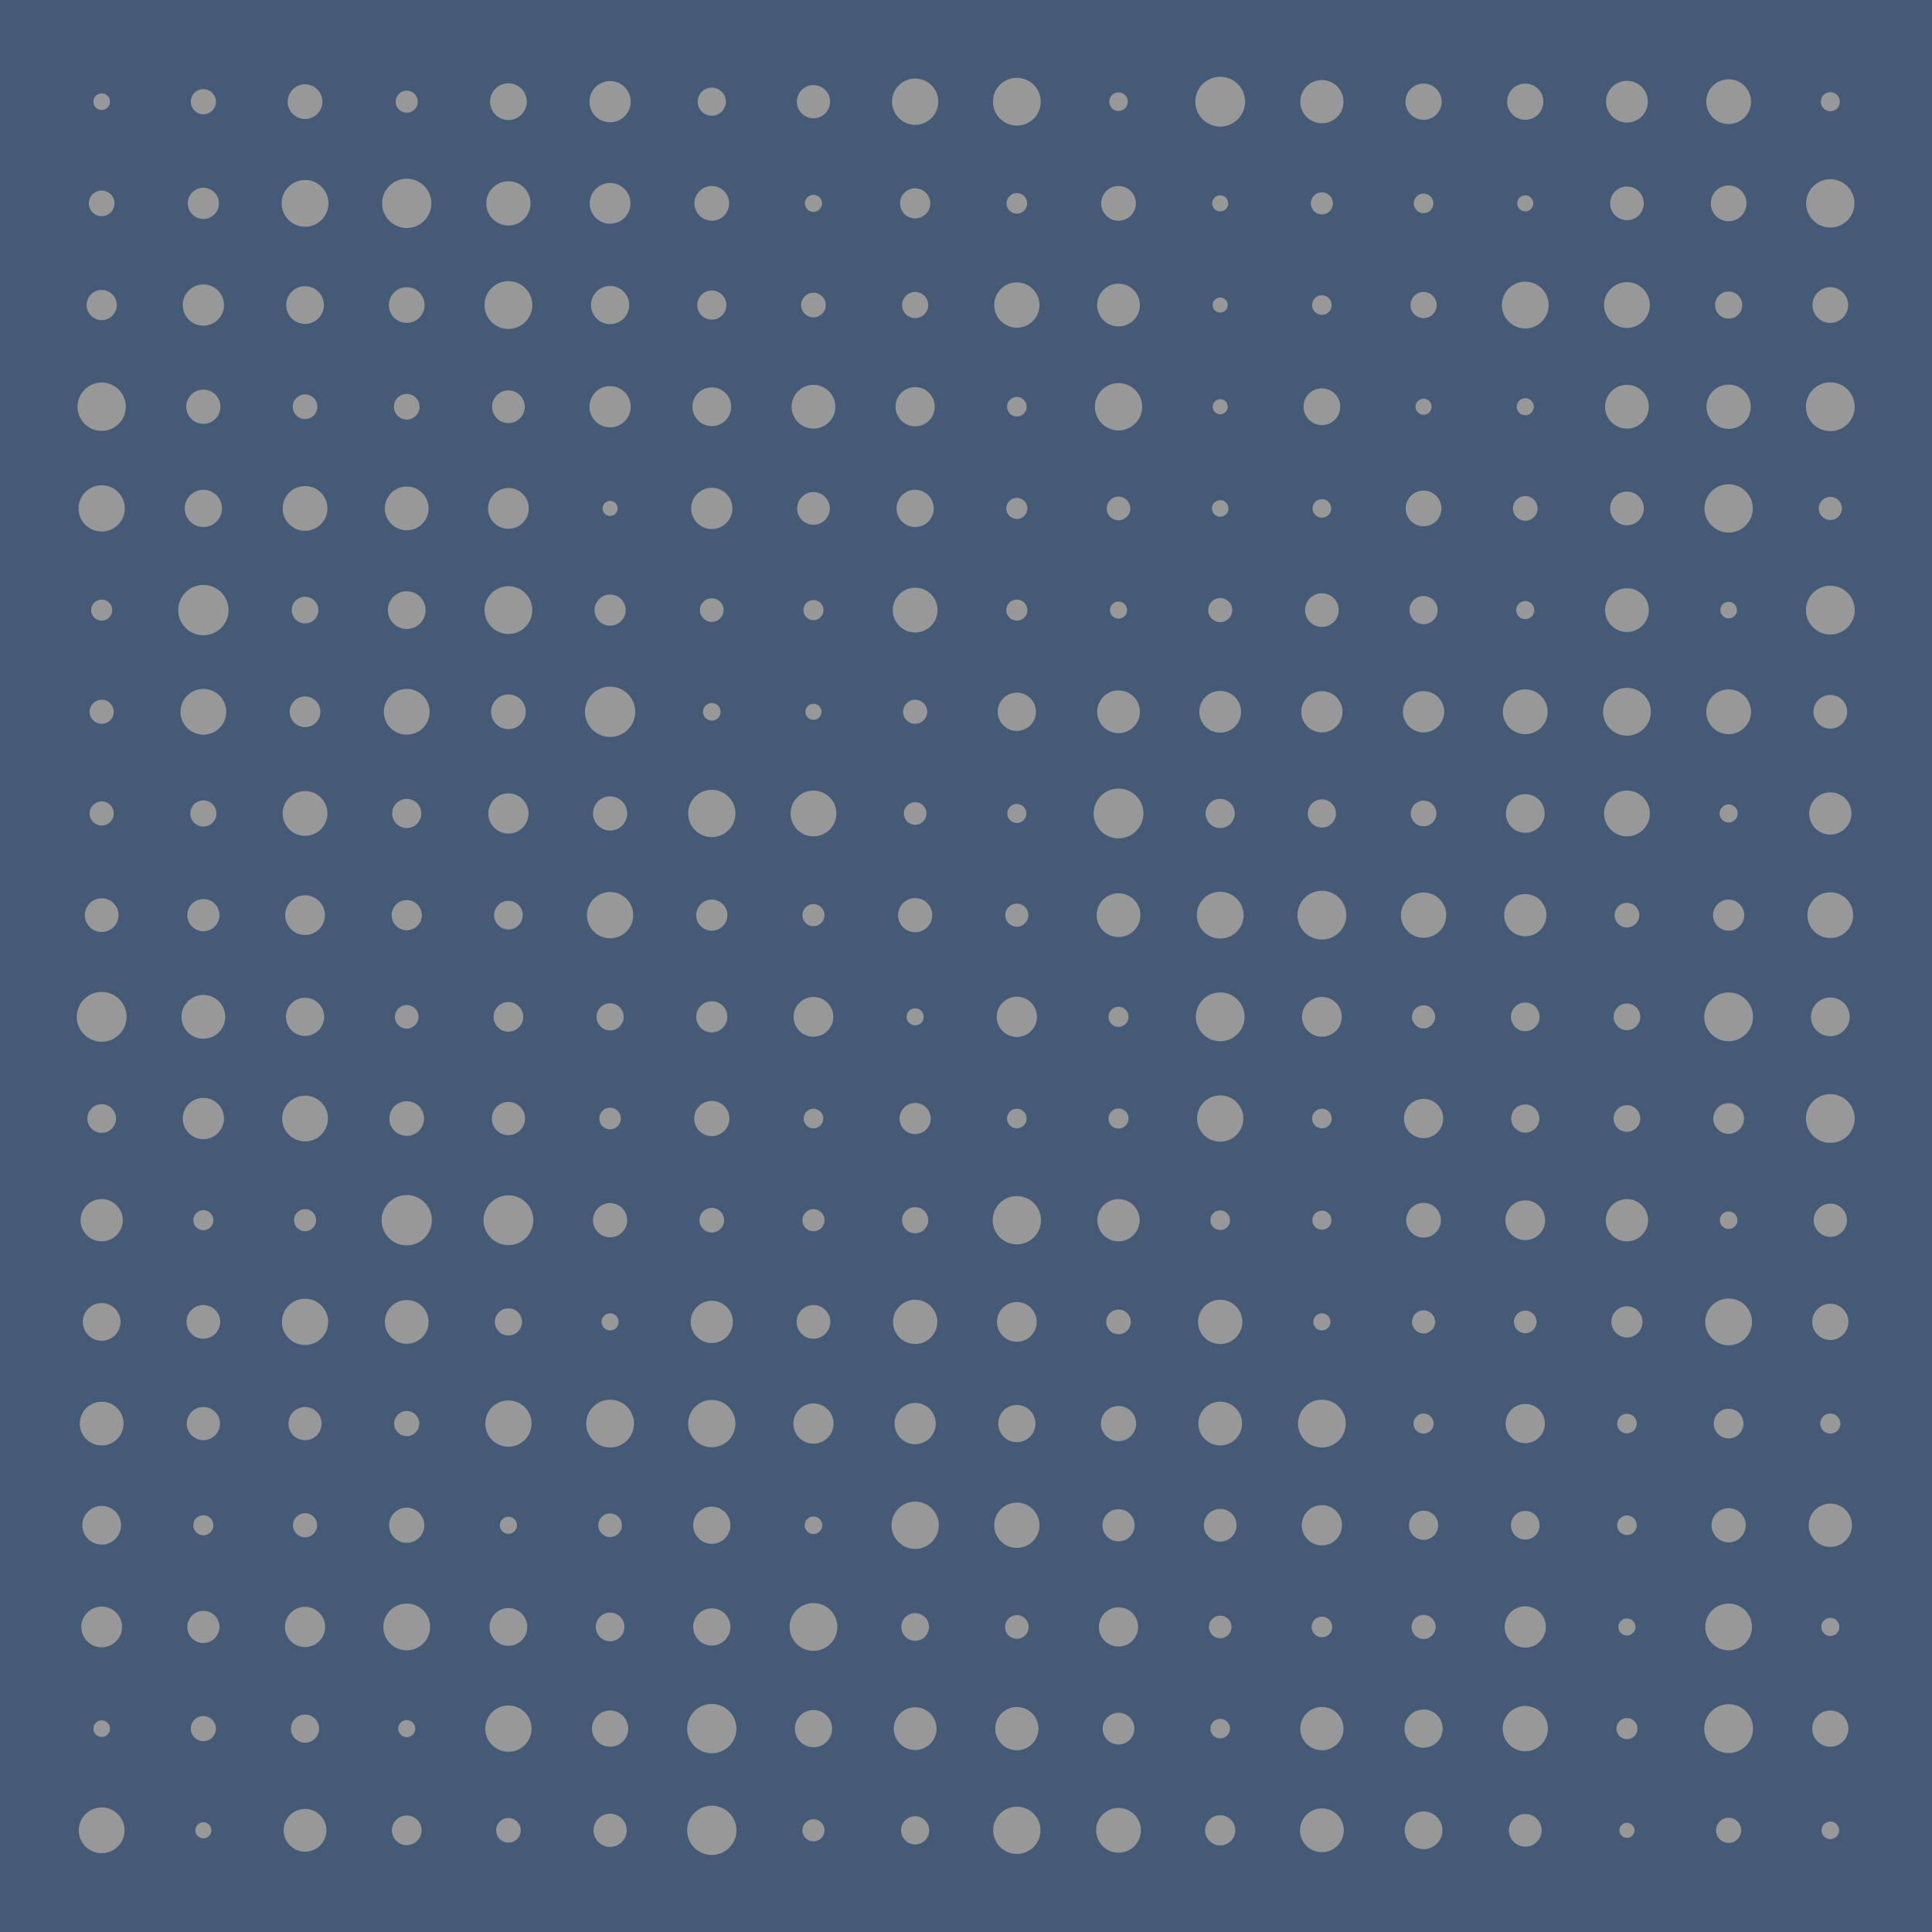 <svg version="1.1" xmlns="http://www.w3.org/2000/svg" x="0" y="0" viewBox="0 0 1920 1920" xml:space="preserve"><style type="text/css">.st0{fill:#989898}</style><path fill="#445a76" d="M0 0h1920v1920H0z"/><circle class="st0" cx="101.053" cy="101.053" r="8.25"/><circle class="st0" cx="101.053" cy="202.105" r="12.75"/><circle class="st0" cx="101.053" cy="303.158" r="15"/><circle class="st0" cx="101.053" cy="404.211" r="24"/><circle class="st0" cx="101.053" cy="505.263" r="23"/><circle class="st0" cx="101.053" cy="606.316" r="10.5"/><circle class="st0" cx="101.053" cy="707.368" r="12"/><circle class="st0" cx="101.053" cy="808.421" r="12"/><circle class="st0" cx="101.053" cy="909.474" r="16.75"/><circle class="st0" cx="101.053" cy="1010.526" r="24.75"/><circle class="st0" cx="101.053" cy="1111.579" r="14.25"/><circle class="st0" cx="101.053" cy="1212.632" r="21"/><circle class="st0" cx="101.053" cy="1313.684" r="18.75"/><circle class="st0" cx="101.053" cy="1414.737" r="21.75"/><circle class="st0" cx="101.053" cy="1515.789" r="19.25"/><circle class="st0" cx="101.053" cy="1616.842" r="20.25"/><circle class="st0" cx="101.053" cy="1717.895" r="8.25"/><circle class="st0" cx="101.053" cy="1818.947" r="22.75"/><circle class="st0" cx="202.105" cy="101.053" r="12.5"/><circle class="st0" cx="202.105" cy="202.105" r="15.5"/><circle class="st0" cx="202.105" cy="303.158" r="20.5"/><circle class="st0" cx="202.105" cy="404.211" r="17"/><circle class="st0" cx="202.105" cy="505.263" r="18.5"/><circle class="st0" cx="202.105" cy="606.316" r="25"/><circle class="st0" cx="202.105" cy="707.368" r="22.75"/><circle class="st0" cx="202.105" cy="808.421" r="13"/><circle class="st0" cx="202.105" cy="909.474" r="16"/><circle class="st0" cx="202.105" cy="1010.526" r="21.75"/><circle class="st0" cx="202.105" cy="1111.579" r="20.5"/><circle class="st0" cx="202.105" cy="1212.632" r="10"/><circle class="st0" cx="202.105" cy="1313.684" r="16.75"/><circle class="st0" cx="202.105" cy="1414.737" r="16.5"/><circle class="st0" cx="202.105" cy="1515.789" r="10"/><circle class="st0" cx="202.105" cy="1616.842" r="16"/><circle class="st0" cx="202.105" cy="1717.895" r="12.5"/><circle class="st0" cx="202.105" cy="1818.947" r="8"/><circle class="st0" cx="303.158" cy="101.053" r="17.25"/><circle class="st0" cx="303.158" cy="202.105" r="23.25"/><circle class="st0" cx="303.158" cy="303.158" r="18.75"/><circle class="st0" cx="303.158" cy="404.211" r="12.25"/><circle class="st0" cx="303.158" cy="505.263" r="22.25"/><circle class="st0" cx="303.158" cy="606.316" r="13.25"/><circle class="st0" cx="303.158" cy="707.368" r="15.25"/><circle class="st0" cx="303.158" cy="808.421" r="22.25"/><circle class="st0" cx="303.158" cy="909.474" r="19.75"/><circle class="st0" cx="303.158" cy="1010.526" r="19"/><circle class="st0" cx="303.158" cy="1111.579" r="22.75"/><circle class="st0" cx="303.158" cy="1212.632" r="11"/><circle class="st0" cx="303.158" cy="1313.684" r="23"/><circle class="st0" cx="303.158" cy="1414.737" r="16.5"/><circle class="st0" cx="303.158" cy="1515.789" r="12"/><circle class="st0" cx="303.158" cy="1616.842" r="20"/><circle class="st0" cx="303.158" cy="1717.895" r="14"/><circle class="st0" cx="303.158" cy="1818.947" r="21.25"/><circle class="st0" cx="404.211" cy="101.053" r="11"/><circle class="st0" cx="404.211" cy="202.105" r="24.5"/><circle class="st0" cx="404.211" cy="303.158" r="17.75"/><circle class="st0" cx="404.211" cy="404.211" r="12.75"/><circle class="st0" cx="404.211" cy="505.263" r="21.75"/><circle class="st0" cx="404.211" cy="606.316" r="18.75"/><circle class="st0" cx="404.211" cy="707.368" r="22.75"/><circle class="st0" cx="404.211" cy="808.421" r="14.5"/><circle class="st0" cx="404.211" cy="909.474" r="15"/><circle class="st0" cx="404.211" cy="1010.526" r="11.75"/><circle class="st0" cx="404.211" cy="1111.579" r="17.25"/><circle class="st0" cx="404.211" cy="1212.632" r="25"/><circle class="st0" cx="404.211" cy="1313.684" r="21.75"/><circle class="st0" cx="404.211" cy="1414.737" r="12.5"/><circle class="st0" cx="404.211" cy="1515.789" r="17.5"/><circle class="st0" cx="404.211" cy="1616.842" r="23.25"/><circle class="st0" cx="404.211" cy="1717.895" r="8.5"/><circle class="st0" cx="404.211" cy="1818.947" r="14.75"/><circle class="st0" cx="505.263" cy="101.053" r="18.25"/><circle class="st0" cx="505.263" cy="202.105" r="22"/><circle class="st0" cx="505.263" cy="303.158" r="23.75"/><circle class="st0" cx="505.263" cy="404.211" r="16.25"/><circle class="st0" cx="505.263" cy="505.263" r="20.25"/><circle class="st0" cx="505.263" cy="606.316" r="23.75"/><circle class="st0" cx="505.263" cy="707.368" r="17.25"/><circle class="st0" cx="505.263" cy="808.421" r="20"/><circle class="st0" cx="505.263" cy="909.474" r="14.25"/><circle class="st0" cx="505.263" cy="1010.526" r="14.75"/><circle class="st0" cx="505.263" cy="1111.579" r="16.5"/><circle class="st0" cx="505.263" cy="1212.632" r="24.75"/><circle class="st0" cx="505.263" cy="1313.684" r="13.5"/><circle class="st0" cx="505.263" cy="1414.737" r="23"/><circle class="st0" cx="505.263" cy="1515.789" r="8.5"/><circle class="st0" cx="505.263" cy="1616.842" r="18.75"/><circle class="st0" cx="505.263" cy="1717.895" r="23"/><circle class="st0" cx="505.263" cy="1818.947" r="12.25"/><circle class="st0" cx="606.316" cy="101.053" r="20.5"/><circle class="st0" cx="606.316" cy="202.105" r="20.25"/><circle class="st0" cx="606.316" cy="303.158" r="19"/><circle class="st0" cx="606.316" cy="404.211" r="20.5"/><circle class="st0" cx="606.316" cy="505.263" r="7.5"/><circle class="st0" cx="606.316" cy="606.316" r="15.5"/><circle class="st0" cx="606.316" cy="707.368" r="25"/><circle class="st0" cx="606.316" cy="808.421" r="17"/><circle class="st0" cx="606.316" cy="909.474" r="23"/><circle class="st0" cx="606.316" cy="1010.526" r="13.5"/><circle class="st0" cx="606.316" cy="1111.579" r="10.75"/><circle class="st0" cx="606.316" cy="1212.632" r="17"/><circle class="st0" cx="606.316" cy="1313.684" r="8.5"/><circle class="st0" cx="606.316" cy="1414.737" r="23.75"/><circle class="st0" cx="606.316" cy="1515.789" r="11.75"/><circle class="st0" cx="606.316" cy="1616.842" r="14.25"/><circle class="st0" cx="606.316" cy="1717.895" r="18"/><circle class="st0" cx="606.316" cy="1818.947" r="16.5"/><circle class="st0" cx="707.368" cy="101.053" r="14"/><circle class="st0" cx="707.368" cy="202.105" r="17.25"/><circle class="st0" cx="707.368" cy="303.158" r="14.5"/><circle class="st0" cx="707.368" cy="404.211" r="19.25"/><circle class="st0" cx="707.368" cy="505.263" r="20.5"/><circle class="st0" cx="707.368" cy="606.316" r="11.75"/><circle class="st0" cx="707.368" cy="707.368" r="8.75"/><circle class="st0" cx="707.368" cy="808.421" r="23.5"/><circle class="st0" cx="707.368" cy="909.474" r="15.5"/><circle class="st0" cx="707.368" cy="1010.526" r="15.5"/><circle class="st0" cx="707.368" cy="1111.579" r="17.5"/><circle class="st0" cx="707.368" cy="1212.632" r="12.25"/><circle class="st0" cx="707.368" cy="1313.684" r="21"/><circle class="st0" cx="707.368" cy="1414.737" r="23.5"/><circle class="st0" cx="707.368" cy="1515.789" r="18.5"/><circle class="st0" cx="707.368" cy="1616.842" r="18.5"/><circle class="st0" cx="707.368" cy="1717.895" r="24.5"/><circle class="st0" cx="707.368" cy="1818.947" r="24.5"/><circle class="st0" cx="808.421" cy="101.053" r="16.5"/><circle class="st0" cx="808.421" cy="202.105" r="8.5"/><circle class="st0" cx="808.421" cy="303.158" r="12.25"/><circle class="st0" cx="808.421" cy="404.211" r="21.75"/><circle class="st0" cx="808.421" cy="505.263" r="16.25"/><circle class="st0" cx="808.421" cy="606.316" r="10"/><circle class="st0" cx="808.421" cy="707.368" r="8"/><circle class="st0" cx="808.421" cy="808.421" r="22.75"/><circle class="st0" cx="808.421" cy="909.474" r="11"/><circle class="st0" cx="808.421" cy="1010.526" r="19.75"/><circle class="st0" cx="808.421" cy="1111.579" r="9.75"/><circle class="st0" cx="808.421" cy="1212.632" r="11"/><circle class="st0" cx="808.421" cy="1313.684" r="16.75"/><circle class="st0" cx="808.421" cy="1414.737" r="20"/><circle class="st0" cx="808.421" cy="1515.789" r="8.75"/><circle class="st0" cx="808.421" cy="1616.842" r="23.75"/><circle class="st0" cx="808.421" cy="1717.895" r="18.5"/><circle class="st0" cx="808.421" cy="1818.947" r="11"/><circle class="st0" cx="909.474" cy="101.053" r="23"/><circle class="st0" cx="909.474" cy="202.105" r="15"/><circle class="st0" cx="909.474" cy="303.158" r="13"/><circle class="st0" cx="909.474" cy="404.211" r="19.5"/><circle class="st0" cx="909.474" cy="505.263" r="18.5"/><circle class="st0" cx="909.474" cy="606.316" r="22.25"/><circle class="st0" cx="909.474" cy="707.368" r="12"/><circle class="st0" cx="909.474" cy="808.421" r="11.25"/><circle class="st0" cx="909.474" cy="909.474" r="17"/><circle class="st0" cx="909.474" cy="1010.526" r="8.5"/><circle class="st0" cx="909.474" cy="1111.579" r="15.5"/><circle class="st0" cx="909.474" cy="1212.632" r="13"/><circle class="st0" cx="909.474" cy="1313.684" r="22"/><circle class="st0" cx="909.474" cy="1414.737" r="20.5"/><circle class="st0" cx="909.474" cy="1515.789" r="23.5"/><circle class="st0" cx="909.474" cy="1616.842" r="13.75"/><circle class="st0" cx="909.474" cy="1717.895" r="21.25"/><circle class="st0" cx="909.474" cy="1818.947" r="14"/><circle class="st0" cx="1010.526" cy="101.053" r="23.75"/><circle class="st0" cx="1010.526" cy="202.105" r="10.25"/><circle class="st0" cx="1010.526" cy="303.158" r="22.5"/><circle class="st0" cx="1010.526" cy="404.211" r="9.75"/><circle class="st0" cx="1010.526" cy="505.263" r="10.5"/><circle class="st0" cx="1010.526" cy="606.316" r="10.5"/><circle class="st0" cx="1010.526" cy="707.368" r="19"/><circle class="st0" cx="1010.526" cy="808.421" r="9.5"/><circle class="st0" cx="1010.526" cy="909.474" r="11.5"/><circle class="st0" cx="1010.526" cy="1010.526" r="20"/><circle class="st0" cx="1010.526" cy="1111.579" r="9.75"/><circle class="st0" cx="1010.526" cy="1212.632" r="24"/><circle class="st0" cx="1010.526" cy="1313.684" r="19.75"/><circle class="st0" cx="1010.526" cy="1414.737" r="18.5"/><circle class="st0" cx="1010.526" cy="1515.789" r="22.5"/><circle class="st0" cx="1010.526" cy="1616.842" r="11.75"/><circle class="st0" cx="1010.526" cy="1717.895" r="21.5"/><circle class="st0" cx="1010.526" cy="1818.947" r="23.5"/><circle class="st0" cx="1111.579" cy="101.053" r="9.25"/><circle class="st0" cx="1111.579" cy="202.105" r="17.25"/><circle class="st0" cx="1111.579" cy="303.158" r="21.25"/><circle class="st0" cx="1111.579" cy="404.211" r="23.5"/><circle class="st0" cx="1111.579" cy="505.263" r="11.75"/><circle class="st0" cx="1111.579" cy="606.316" r="8.5"/><circle class="st0" cx="1111.579" cy="707.368" r="21.25"/><circle class="st0" cx="1111.579" cy="808.421" r="24.75"/><circle class="st0" cx="1111.579" cy="909.474" r="21.75"/><circle class="st0" cx="1111.579" cy="1010.526" r="10"/><circle class="st0" cx="1111.579" cy="1111.579" r="10"/><circle class="st0" cx="1111.579" cy="1212.632" r="21"/><circle class="st0" cx="1111.579" cy="1313.684" r="12.25"/><circle class="st0" cx="1111.579" cy="1414.737" r="17.5"/><circle class="st0" cx="1111.579" cy="1515.789" r="16"/><circle class="st0" cx="1111.579" cy="1616.842" r="19.5"/><circle class="st0" cx="1111.579" cy="1717.895" r="15.75"/><circle class="st0" cx="1111.579" cy="1818.947" r="22.25"/><circle class="st0" cx="1212.632" cy="101.053" r="24.75"/><circle class="st0" cx="1212.632" cy="202.105" r="8"/><circle class="st0" cx="1212.632" cy="303.158" r="7.5"/><circle class="st0" cx="1212.632" cy="404.211" r="7.5"/><circle class="st0" cx="1212.632" cy="505.263" r="8.25"/><circle class="st0" cx="1212.632" cy="606.316" r="12"/><circle class="st0" cx="1212.632" cy="707.368" r="20.75"/><circle class="st0" cx="1212.632" cy="808.421" r="14.5"/><circle class="st0" cx="1212.632" cy="909.474" r="23.25"/><circle class="st0" cx="1212.632" cy="1010.526" r="24.25"/><circle class="st0" cx="1212.632" cy="1111.579" r="23"/><circle class="st0" cx="1212.632" cy="1212.632" r="9.75"/><circle class="st0" cx="1212.632" cy="1313.684" r="22"/><circle class="st0" cx="1212.632" cy="1414.737" r="21.75"/><circle class="st0" cx="1212.632" cy="1515.789" r="16.25"/><circle class="st0" cx="1212.632" cy="1616.842" r="11.25"/><circle class="st0" cx="1212.632" cy="1717.895" r="9.75"/><circle class="st0" cx="1212.632" cy="1818.947" r="15"/><circle class="st0" cx="1313.684" cy="101.053" r="21.5"/><circle class="st0" cx="1313.684" cy="202.105" r="11"/><circle class="st0" cx="1313.684" cy="303.158" r="9.75"/><circle class="st0" cx="1313.684" cy="404.211" r="18.25"/><circle class="st0" cx="1313.684" cy="505.263" r="9.25"/><circle class="st0" cx="1313.684" cy="606.316" r="16.75"/><circle class="st0" cx="1313.684" cy="707.368" r="20.5"/><circle class="st0" cx="1313.684" cy="808.421" r="14"/><circle class="st0" cx="1313.684" cy="909.474" r="24.25"/><circle class="st0" cx="1313.684" cy="1010.526" r="19.75"/><circle class="st0" cx="1313.684" cy="1111.579" r="9.75"/><circle class="st0" cx="1313.684" cy="1212.632" r="9.5"/><circle class="st0" cx="1313.684" cy="1313.684" r="8.5"/><circle class="st0" cx="1313.684" cy="1414.737" r="23.75"/><circle class="st0" cx="1313.684" cy="1515.789" r="20"/><circle class="st0" cx="1313.684" cy="1616.842" r="10.25"/><circle class="st0" cx="1313.684" cy="1717.895" r="21.5"/><circle class="st0" cx="1313.684" cy="1818.947" r="21.75"/><circle class="st0" cx="1414.737" cy="101.053" r="18"/><circle class="st0" cx="1414.737" cy="202.105" r="9.75"/><circle class="st0" cx="1414.737" cy="303.158" r="13"/><circle class="st0" cx="1414.737" cy="404.211" r="8"/><circle class="st0" cx="1414.737" cy="505.263" r="17.75"/><circle class="st0" cx="1414.737" cy="606.316" r="14"/><circle class="st0" cx="1414.737" cy="707.368" r="20.5"/><circle class="st0" cx="1414.737" cy="808.421" r="12.75"/><circle class="st0" cx="1414.737" cy="909.474" r="22.5"/><circle class="st0" cx="1414.737" cy="1010.526" r="11.5"/><circle class="st0" cx="1414.737" cy="1111.579" r="19.5"/><circle class="st0" cx="1414.737" cy="1212.632" r="17.25"/><circle class="st0" cx="1414.737" cy="1313.684" r="11.5"/><circle class="st0" cx="1414.737" cy="1414.737" r="10"/><circle class="st0" cx="1414.737" cy="1515.789" r="14.5"/><circle class="st0" cx="1414.737" cy="1616.842" r="12"/><circle class="st0" cx="1414.737" cy="1717.895" r="19"/><circle class="st0" cx="1414.737" cy="1818.947" r="18.75"/><circle class="st0" cx="1515.789" cy="101.053" r="18"/><circle class="st0" cx="1515.789" cy="202.105" r="8"/><circle class="st0" cx="1515.789" cy="303.158" r="23.25"/><circle class="st0" cx="1515.789" cy="404.211" r="8.5"/><circle class="st0" cx="1515.789" cy="505.263" r="12.25"/><circle class="st0" cx="1515.789" cy="606.316" r="9"/><circle class="st0" cx="1515.789" cy="707.368" r="22.25"/><circle class="st0" cx="1515.789" cy="808.421" r="19.25"/><circle class="st0" cx="1515.789" cy="909.474" r="21"/><circle class="st0" cx="1515.789" cy="1010.526" r="14.25"/><circle class="st0" cx="1515.789" cy="1111.579" r="14"/><circle class="st0" cx="1515.789" cy="1212.632" r="19.75"/><circle class="st0" cx="1515.789" cy="1313.684" r="11.25"/><circle class="st0" cx="1515.789" cy="1414.737" r="19.5"/><circle class="st0" cx="1515.789" cy="1515.789" r="14.25"/><circle class="st0" cx="1515.789" cy="1616.842" r="20.5"/><circle class="st0" cx="1515.789" cy="1717.895" r="22.5"/><circle class="st0" cx="1515.789" cy="1818.947" r="16.25"/><circle class="st0" cx="1616.842" cy="101.053" r="20.75"/><circle class="st0" cx="1616.842" cy="202.105" r="16.75"/><circle class="st0" cx="1616.842" cy="303.158" r="22.75"/><circle class="st0" cx="1616.842" cy="404.211" r="21.75"/><circle class="st0" cx="1616.842" cy="505.263" r="16.75"/><circle class="st0" cx="1616.842" cy="606.316" r="21.75"/><circle class="st0" cx="1616.842" cy="707.368" r="23.75"/><circle class="st0" cx="1616.842" cy="808.421" r="22.75"/><circle class="st0" cx="1616.842" cy="909.474" r="12.25"/><circle class="st0" cx="1616.842" cy="1010.526" r="13.25"/><circle class="st0" cx="1616.842" cy="1111.579" r="13.25"/><circle class="st0" cx="1616.842" cy="1212.632" r="21"/><circle class="st0" cx="1616.842" cy="1313.684" r="15.5"/><circle class="st0" cx="1616.842" cy="1414.737" r="9.75"/><circle class="st0" cx="1616.842" cy="1515.789" r="9.75"/><circle class="st0" cx="1616.842" cy="1616.842" r="8.5"/><circle class="st0" cx="1616.842" cy="1717.895" r="10.5"/><circle class="st0" cx="1616.842" cy="1818.947" r="7.5"/><circle class="st0" cx="1717.895" cy="101.053" r="22.25"/><circle class="st0" cx="1717.895" cy="202.105" r="17.75"/><circle class="st0" cx="1717.895" cy="303.158" r="13.5"/><circle class="st0" cx="1717.895" cy="404.211" r="22"/><circle class="st0" cx="1717.895" cy="505.263" r="24"/><circle class="st0" cx="1717.895" cy="606.316" r="8.25"/><circle class="st0" cx="1717.895" cy="707.368" r="22.25"/><circle class="st0" cx="1717.895" cy="808.421" r="9"/><circle class="st0" cx="1717.895" cy="909.474" r="15.5"/><circle class="st0" cx="1717.895" cy="1010.526" r="24.25"/><circle class="st0" cx="1717.895" cy="1111.579" r="15.25"/><circle class="st0" cx="1717.895" cy="1212.632" r="8.75"/><circle class="st0" cx="1717.895" cy="1313.684" r="23.25"/><circle class="st0" cx="1717.895" cy="1414.737" r="14.75"/><circle class="st0" cx="1717.895" cy="1515.789" r="17"/><circle class="st0" cx="1717.895" cy="1616.842" r="23.25"/><circle class="st0" cx="1717.895" cy="1717.895" r="24.25"/><circle class="st0" cx="1717.895" cy="1818.947" r="12.5"/><circle class="st0" cx="1818.947" cy="101.053" r="9.5"/><circle class="st0" cx="1818.947" cy="202.105" r="24"/><circle class="st0" cx="1818.947" cy="303.158" r="17.75"/><circle class="st0" cx="1818.947" cy="404.211" r="24.25"/><circle class="st0" cx="1818.947" cy="505.263" r="11.5"/><circle class="st0" cx="1818.947" cy="606.316" r="24.25"/><circle class="st0" cx="1818.947" cy="707.368" r="16.75"/><circle class="st0" cx="1818.947" cy="808.421" r="21"/><circle class="st0" cx="1818.947" cy="909.474" r="22.75"/><circle class="st0" cx="1818.947" cy="1010.526" r="19.25"/><circle class="st0" cx="1818.947" cy="1111.579" r="24.25"/><circle class="st0" cx="1818.947" cy="1212.632" r="16.5"/><circle class="st0" cx="1818.947" cy="1313.684" r="18"/><circle class="st0" cx="1818.947" cy="1414.737" r="10"/><circle class="st0" cx="1818.947" cy="1515.789" r="21.5"/><circle class="st0" cx="1818.947" cy="1616.842" r="9"/><circle class="st0" cx="1818.947" cy="1717.895" r="18"/><circle class="st0" cx="1818.947" cy="1818.947" r="8.75"/></svg>